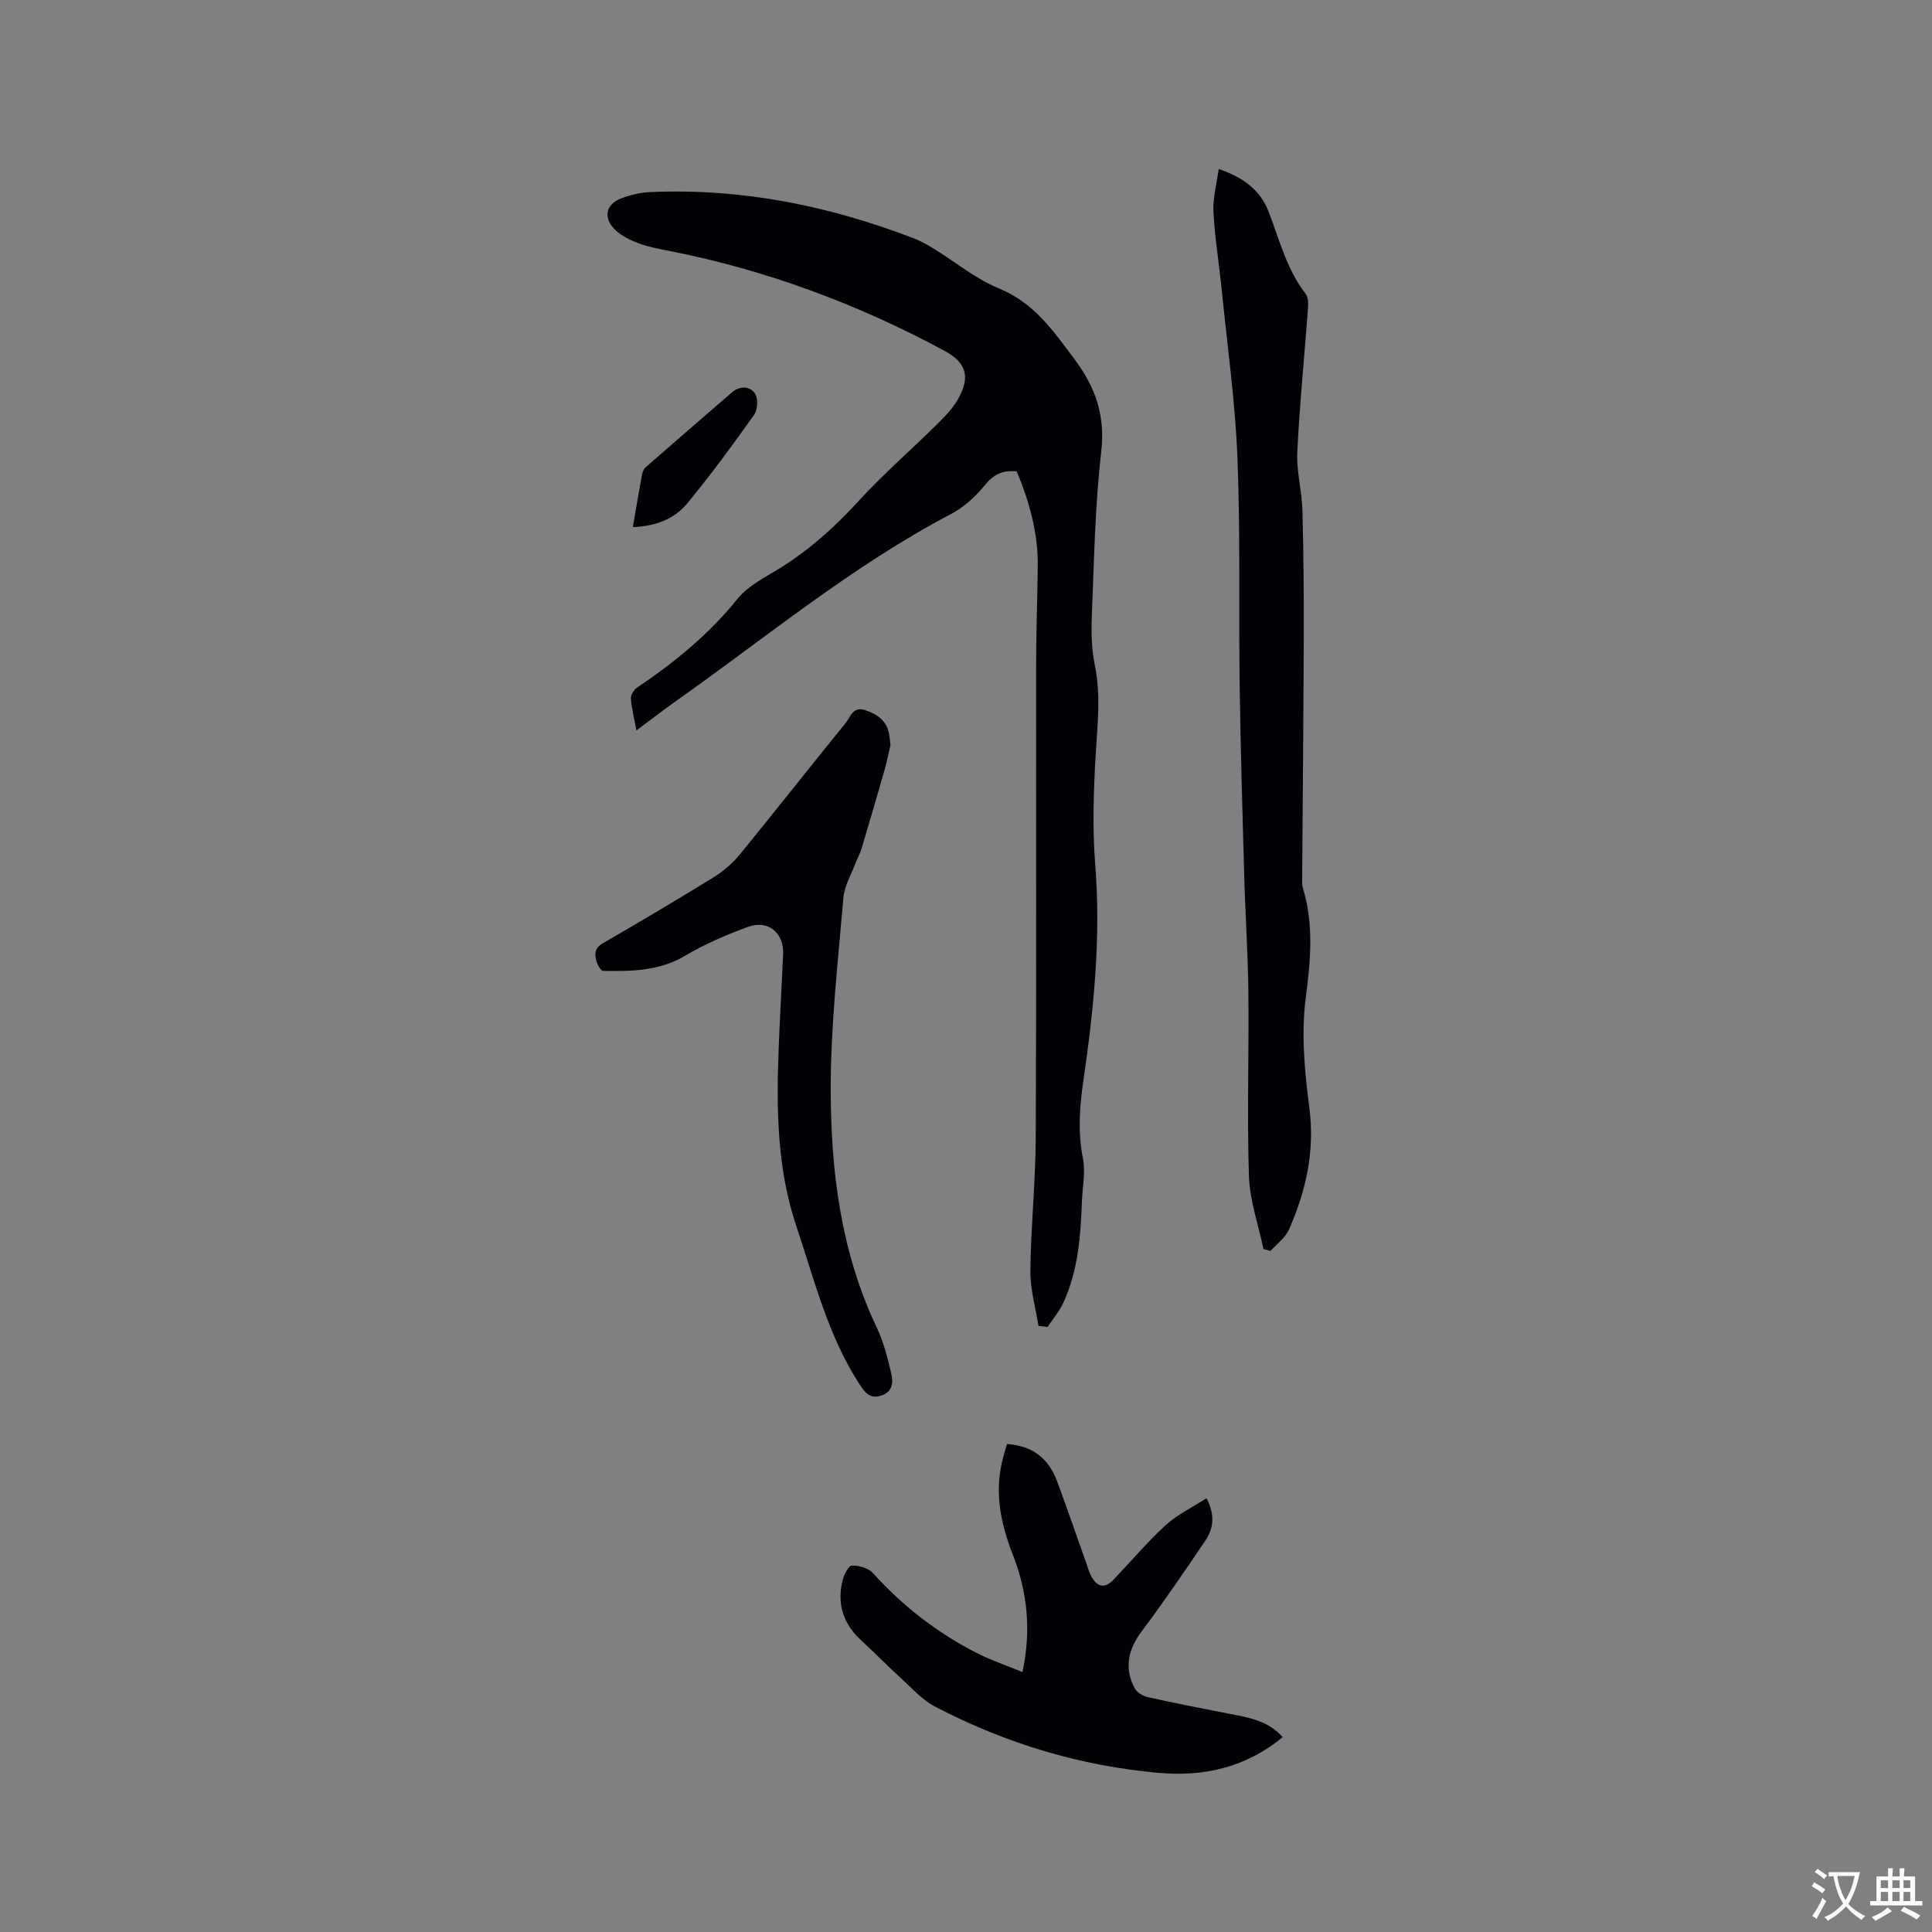 <svg enable-background="new 0 0 400 400" viewBox="0 0 400 400" xmlns="http://www.w3.org/2000/svg"><rect x="0" y="0" width="400" height="400" fill="#808080" stroke="none"/><g fill="#010105"><path d="m215 274.5c-.59-3.79-1.71-7.59-1.67-11.37.1-9.22 1.07-18.42 1.11-27.64.15-32.77.04-65.54.08-98.31.01-6.66.27-13.33.34-19.99.07-6.89-1.77-13.36-4.35-19.59-2.91-.32-4.82.63-6.64 2.88-1.89 2.34-4.31 4.54-6.95 5.93-20.48 10.75-38.22 25.5-56.98 38.75-2.67 1.89-5.26 3.9-8.17 6.07-.45-2.42-.98-4.47-1.15-6.56-.06-.72.55-1.81 1.19-2.24 7.76-5.24 14.92-11.04 20.87-18.43 2.3-2.85 6.02-4.62 9.24-6.65 5.95-3.77 11.07-8.39 15.83-13.61 5.06-5.54 10.77-10.48 16.12-15.76 1.64-1.62 3.33-3.33 4.46-5.31 2.63-4.63 1.78-7.59-2.83-10.07-17.92-9.64-36.8-16.68-56.8-20.62-2.18-.43-4.39-.83-6.46-1.6-1.75-.65-3.57-1.53-4.88-2.8-2.55-2.46-1.96-5.3 1.28-6.52 1.92-.73 4.04-1.21 6.09-1.3 18.91-.8 37.06 2.85 54.64 9.66 1.37.53 2.67 1.28 3.93 2.05 4.51 2.78 8.72 6.28 13.55 8.26 7.27 2.98 11.2 8.75 15.61 14.64 4.42 5.9 6.39 11.71 5.53 19.22-1.28 11.14-1.47 22.42-1.93 33.64-.14 3.47-.1 7.05.6 10.42 1.25 6.04.6 11.96.23 17.99-.48 7.8-.75 15.69-.13 23.46 1.19 15.04-.3 29.85-2.46 44.65-.78 5.37-1.18 10.66-.09 16.1.56 2.82-.1 5.89-.21 8.85-.26 7.22-.78 14.41-3.88 21.08-.83 1.78-2.15 3.32-3.25 4.97-.64-.08-1.25-.17-1.87-.25z"/><path d="m261.59 258.61c-1.05-5.02-2.84-10.02-3.01-15.08-.42-12.7.02-25.42-.12-38.13-.08-8.04-.64-16.07-.86-24.1-.37-13.14-.75-26.28-.94-39.42-.22-15.69.17-31.4-.46-47.08-.46-11.63-2.1-23.21-3.26-34.81-.54-5.38-1.42-10.73-1.71-16.12-.15-2.83.67-5.72 1.09-8.89 5.18 1.78 8.61 4.4 10.33 8.85 2.25 5.81 3.73 11.93 7.67 17 .56.72.56 2.03.48 3.04-.73 9.92-1.73 19.82-2.21 29.75-.19 3.96.95 7.97 1.06 11.97.24 8.78.31 17.58.28 26.36-.05 16.54-.22 33.08-.33 49.63 0 .74-.07 1.53.14 2.21 2.25 7.4 1.64 14.89.65 22.35-1.05 7.87-.29 15.62.72 23.42 1.13 8.74-.73 17.1-4.27 25.05-.75 1.69-2.5 2.93-3.79 4.38-.46-.12-.96-.25-1.46-.38z"/><path d="m211.69 346.18c1.86-8.73 1.02-16.58-1.99-24.28-2.43-6.21-3.8-12.57-2.24-19.25.28-1.21.67-2.4 1.03-3.68 5.35.35 8.65 3.05 10.38 7.73 2.09 5.66 4.05 11.36 6.07 17.03.32.89.55 1.84 1.01 2.66 1.3 2.32 2.85 2.51 4.64.62 3.58-3.76 6.94-7.75 10.76-11.25 2.4-2.2 5.48-3.65 8.45-5.57 1.86 3.6 1.4 6.35-.27 8.81-4.27 6.31-8.55 12.62-13.12 18.7-2.82 3.75-3.71 7.6-1.53 11.77.45.87 1.66 1.65 2.66 1.88 5.57 1.25 11.17 2.33 16.77 3.43 4.02.79 8.13 1.35 11.26 4.88-7.57 6.24-16.24 8.2-25.42 7.41-16.41-1.4-31.97-6.12-46.57-13.74-2.63-1.37-4.75-3.79-7-5.84-2.82-2.57-5.48-5.3-8.29-7.88-3.68-3.39-5.05-7.51-3.86-12.34.29-1.19 1.22-3.08 1.92-3.12 1.45-.07 3.41.48 4.35 1.51 6.11 6.76 13.17 12.27 21.24 16.43 3.01 1.57 6.23 2.64 9.75 4.09z"/><path d="m184.37 154.24c-.36 1.53-.75 3.5-1.3 5.42-1.54 5.39-3.12 10.77-4.73 16.14-.3 1-.84 1.92-1.21 2.9-.89 2.36-2.3 4.69-2.51 7.12-1.11 13.19-2.64 26.4-2.63 39.6.01 16.99 2.08 33.81 9.56 49.49 1.39 2.92 2.19 6.17 2.95 9.34.44 1.84.42 3.89-2.05 4.69-2.36.77-3.39-.65-4.52-2.38-6.5-10.02-9.29-21.49-13.03-32.61-4.04-12-4.16-24.33-3.69-36.75.25-6.57.64-13.13.93-19.69.19-4.33-3.1-7.12-7.2-5.64-4.52 1.64-9.01 3.59-13.14 6.03-5.35 3.17-11.08 3.2-16.9 3.12-.49-.01-1.18-1.22-1.4-1.98-.4-1.44-.46-2.72 1.28-3.73 7.7-4.45 15.36-8.98 22.93-13.66 2.02-1.25 3.94-2.88 5.44-4.72 7.38-9.02 14.57-18.2 21.93-27.24 1-1.23 1.49-3.52 4.06-2.66 2.6.88 4.54 2.27 4.98 5.16.07.53.13 1.06.25 2.05z"/><path d="m131.02 109.13c.66-3.81 1.23-7.24 1.86-10.65.11-.59.32-1.31.74-1.68 5.94-5.21 11.92-10.38 17.91-15.55 1.64-1.41 3.7-1.32 4.76.18.7 1 .59 3.39-.16 4.45-4.39 6.21-8.92 12.35-13.74 18.23-2.7 3.3-6.57 4.85-11.37 5.02z"/></g><path d="m377.9 391.2c-.2.3-.4.5-.6.8-.7-.6-1.4-1-2.2-1.5.2-.3.4-.5.5-.8.6.4 1.4.8 2.3 1.5zm-1.8 6.1c-.2-.2-.5-.4-.9-.6.4-.6.8-1.2 1.2-1.9s.7-1.3.9-1.9c.3.3.5.5.8.7-.7 1.3-1.4 2.6-2 3.7zm2.2-9c-.3.3-.5.5-.6.8-.6-.6-1.3-1.1-2-1.5.3-.3.5-.5.6-.7.6.5 1.3.9 2 1.4zm.3.2v-.9h2 4.5c-.3 1.3-.6 2.5-1 3.6s-.9 2.1-1.4 3c.4.5 1 1 1.6 1.4s1.2.8 1.9 1.1c-.3.2-.5.4-.8.8-.4-.3-1-.7-1.6-1.2s-1.2-1.1-1.6-1.6c-.5.6-1.1 1.1-1.7 1.6s-1.4.9-2.1 1.4c-.1-.3-.3-.5-.7-.8.6-.2 1.2-.5 1.9-1s1.4-1.1 2-1.8c-.5-.8-.9-1.6-1.2-2.5s-.6-2-.8-3.2c-.4.1-.7.1-1 .1zm2.5 2.7c.3 1 .7 1.7 1 2.2.3-.5.6-1.1 1-2s.6-1.9.9-3h-3.2-.4c.1.9.3 1.8.7 2.8z" fill="#fafbfa"/><path d="m396.5 388.5v1.5 3.6h1.5v.9c-.4 0-1 0-1.7 0h-7.9c-.5 0-.9 0-1.2 0v-.9h1.3v-3.5c0-.7 0-1.2 0-1.6h2.4c0-.8 0-1.4 0-1.7h1c0 .3-.1.8-.1 1.7h1.5c0-.8 0-1.4 0-1.7h1c0 .3-.1.9-.1 1.7zm-8.2 9.2c-.2-.3-.5-.5-.8-.8.8-.3 1.4-.6 1.9-.9s1-.7 1.4-1.1c.3.3.6.5.9.8-1.6 1-2.8 1.6-3.4 2zm2.6-6.8v-1.6h-1.5v1.6zm0 2.7v-1.9h-1.5v1.9zm2.4-2.7v-1.6h-1.5v1.6zm0 2.7v-1.9h-1.5v1.9zm.2 2 .7-.8c.4.2.9.5 1.6.8s1.3.7 1.8 1c-.3.3-.5.5-.8.8-.4-.3-1.5-1-3.3-1.8zm2-4.7v-1.6h-1.4v1.6zm0 2.7v-1.9h-1.4v1.9z" fill="#fafbfa"/></svg>